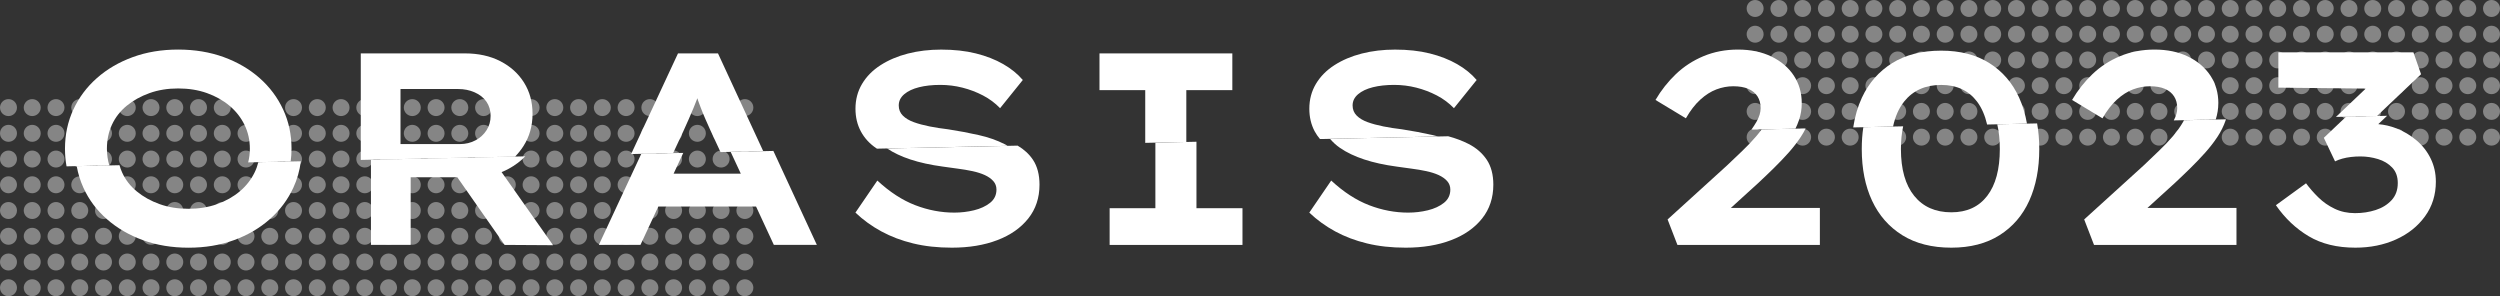 <?xml version="1.0" encoding="UTF-8"?>
<svg id="Calque_2" data-name="Calque 2" xmlns="http://www.w3.org/2000/svg" viewBox="0 0 739.39 87.61">
  <rect x="0" y="0" width="739.39" height="87.61" fill="#333333" stroke="none"/>
  <defs>
    <style>
      .cls-1, .cls-2 {
        fill: #fff;
      }

      .cls-2 {
        opacity: .4;
      }
    </style>
  </defs>
  <g id="Calque_1-2" data-name="Calque 1">
    <circle class="cls-2" cx="2.51" cy="31.82" r="2.51"/>
    <circle class="cls-2" cx="2.51" cy="39.43" r="2.51"/>
    <circle class="cls-2" cx="2.51" cy="47.04" r="2.51"/>
    <circle class="cls-2" cx="2.51" cy="54.65" r="2.51"/>
    <circle class="cls-2" cx="2.51" cy="62.26" r="2.51"/>
    <circle class="cls-2" cx="2.51" cy="69.88" r="2.51"/>
    <circle class="cls-2" cx="2.51" cy="77.49" r="2.51"/>
    <circle class="cls-2" cx="2.51" cy="85.1" r="2.51"/>
    <circle class="cls-2" cx="9.53" cy="31.82" r="2.51"/>
    <circle class="cls-2" cx="9.53" cy="39.43" r="2.51"/>
    <circle class="cls-2" cx="9.53" cy="47.04" r="2.51"/>
    <circle class="cls-2" cx="9.53" cy="54.65" r="2.51"/>
    <circle class="cls-2" cx="9.53" cy="62.26" r="2.51"/>
    <circle class="cls-2" cx="9.53" cy="69.88" r="2.51"/>
    <circle class="cls-2" cx="9.53" cy="77.49" r="2.51"/>
    <circle class="cls-2" cx="9.53" cy="85.1" r="2.51"/>
    <circle class="cls-2" cx="16.56" cy="31.82" r="2.51"/>
    <circle class="cls-2" cx="16.56" cy="39.43" r="2.51"/>
    <circle class="cls-2" cx="16.56" cy="47.04" r="2.51"/>
    <circle class="cls-2" cx="16.56" cy="54.65" r="2.51"/>
    <circle class="cls-2" cx="16.56" cy="62.26" r="2.51"/>
    <circle class="cls-2" cx="16.56" cy="69.88" r="2.51"/>
    <circle class="cls-2" cx="16.56" cy="77.49" r="2.51"/>
    <circle class="cls-2" cx="16.56" cy="85.1" r="2.51"/>
    <circle class="cls-2" cx="23.59" cy="31.82" r="2.51"/>
    <circle class="cls-2" cx="23.59" cy="39.43" r="2.51"/>
    <circle class="cls-2" cx="23.59" cy="47.04" r="2.51"/>
    <circle class="cls-2" cx="23.59" cy="54.65" r="2.51"/>
    <circle class="cls-2" cx="23.59" cy="62.26" r="2.51"/>
    <circle class="cls-2" cx="23.59" cy="69.88" r="2.51"/>
    <circle class="cls-2" cx="23.59" cy="77.49" r="2.51"/>
    <circle class="cls-2" cx="23.59" cy="85.1" r="2.51"/>
    <circle class="cls-2" cx="30.61" cy="31.82" r="2.51"/>
    <circle class="cls-2" cx="30.61" cy="39.43" r="2.51"/>
    <circle class="cls-2" cx="30.61" cy="47.04" r="2.51"/>
    <circle class="cls-2" cx="30.61" cy="54.65" r="2.51"/>
    <circle class="cls-2" cx="30.61" cy="62.26" r="2.51"/>
    <circle class="cls-2" cx="30.61" cy="69.88" r="2.51"/>
    <circle class="cls-2" cx="30.61" cy="77.49" r="2.51"/>
    <circle class="cls-2" cx="30.61" cy="85.1" r="2.51"/>
    <circle class="cls-2" cx="37.64" cy="31.82" r="2.51"/>
    <circle class="cls-2" cx="37.64" cy="39.43" r="2.51"/>
    <circle class="cls-2" cx="37.64" cy="47.04" r="2.51"/>
    <circle class="cls-2" cx="37.64" cy="54.65" r="2.51"/>
    <circle class="cls-2" cx="37.64" cy="62.26" r="2.51"/>
    <circle class="cls-2" cx="37.64" cy="69.88" r="2.51"/>
    <circle class="cls-2" cx="37.64" cy="77.49" r="2.51"/>
    <circle class="cls-2" cx="37.64" cy="85.1" r="2.51"/>
    <circle class="cls-2" cx="44.66" cy="31.82" r="2.51"/>
    <circle class="cls-2" cx="44.66" cy="39.43" r="2.51"/>
    <circle class="cls-2" cx="44.66" cy="47.04" r="2.51"/>
    <circle class="cls-2" cx="44.66" cy="54.65" r="2.51"/>
    <circle class="cls-2" cx="44.66" cy="62.26" r="2.51"/>
    <circle class="cls-2" cx="44.66" cy="69.88" r="2.51"/>
    <circle class="cls-2" cx="44.66" cy="77.49" r="2.51"/>
    <circle class="cls-2" cx="44.66" cy="85.1" r="2.51"/>
    <circle class="cls-2" cx="51.69" cy="31.82" r="2.51"/>
    <circle class="cls-2" cx="51.69" cy="39.43" r="2.51"/>
    <circle class="cls-2" cx="51.69" cy="47.04" r="2.51"/>
    <circle class="cls-2" cx="51.69" cy="54.65" r="2.51"/>
    <circle class="cls-2" cx="51.69" cy="62.26" r="2.51"/>
    <circle class="cls-2" cx="51.69" cy="69.88" r="2.51"/>
    <circle class="cls-2" cx="51.69" cy="77.49" r="2.51"/>
    <circle class="cls-2" cx="51.69" cy="85.1" r="2.51"/>
    <circle class="cls-2" cx="58.71" cy="31.82" r="2.51"/>
    <circle class="cls-2" cx="58.71" cy="39.43" r="2.51"/>
    <circle class="cls-2" cx="58.71" cy="47.04" r="2.51"/>
    <circle class="cls-2" cx="58.71" cy="54.65" r="2.51"/>
    <circle class="cls-2" cx="58.71" cy="62.26" r="2.51"/>
    <circle class="cls-2" cx="58.71" cy="69.88" r="2.51"/>
    <circle class="cls-2" cx="58.71" cy="77.49" r="2.51"/>
    <circle class="cls-2" cx="58.71" cy="85.1" r="2.51"/>
    <circle class="cls-2" cx="65.74" cy="31.82" r="2.51"/>
    <circle class="cls-2" cx="65.74" cy="39.43" r="2.51"/>
    <circle class="cls-2" cx="65.74" cy="47.04" r="2.51"/>
    <circle class="cls-2" cx="65.74" cy="54.65" r="2.51"/>
    <circle class="cls-2" cx="65.74" cy="62.26" r="2.51"/>
    <circle class="cls-2" cx="65.74" cy="69.88" r="2.51"/>
    <circle class="cls-2" cx="65.74" cy="77.49" r="2.51"/>
    <circle class="cls-2" cx="65.74" cy="85.1" r="2.51"/>
    <circle class="cls-2" cx="72.76" cy="31.82" r="2.51"/>
    <circle class="cls-2" cx="72.76" cy="39.43" r="2.51"/>
    <circle class="cls-2" cx="72.76" cy="47.04" r="2.51"/>
    <circle class="cls-2" cx="72.76" cy="54.65" r="2.51"/>
    <circle class="cls-2" cx="72.76" cy="62.26" r="2.51"/>
    <circle class="cls-2" cx="72.76" cy="69.88" r="2.51"/>
    <circle class="cls-2" cx="72.76" cy="77.49" r="2.51"/>
    <circle class="cls-2" cx="72.76" cy="85.1" r="2.51"/>
    <circle class="cls-2" cx="79.79" cy="31.82" r="2.51"/>
    <circle class="cls-2" cx="79.79" cy="39.43" r="2.51"/>
    <circle class="cls-2" cx="79.79" cy="47.04" r="2.51"/>
    <circle class="cls-2" cx="79.79" cy="54.65" r="2.51"/>
    <circle class="cls-2" cx="79.79" cy="62.26" r="2.51"/>
    <circle class="cls-2" cx="79.79" cy="69.88" r="2.51"/>
    <circle class="cls-2" cx="79.79" cy="77.49" r="2.51"/>
    <circle class="cls-2" cx="79.79" cy="85.1" r="2.51"/>
    <circle class="cls-2" cx="86.81" cy="31.82" r="2.51"/>
    <circle class="cls-2" cx="86.81" cy="39.43" r="2.51"/>
    <circle class="cls-2" cx="86.81" cy="47.04" r="2.51"/>
    <circle class="cls-2" cx="86.81" cy="54.65" r="2.51"/>
    <circle class="cls-2" cx="86.81" cy="62.26" r="2.51"/>
    <circle class="cls-2" cx="86.81" cy="69.88" r="2.51"/>
    <circle class="cls-2" cx="86.81" cy="77.49" r="2.51"/>
    <circle class="cls-2" cx="86.81" cy="85.1" r="2.51"/>
    <circle class="cls-2" cx="93.84" cy="31.82" r="2.51"/>
    <circle class="cls-2" cx="93.84" cy="39.43" r="2.51"/>
    <circle class="cls-2" cx="93.84" cy="47.04" r="2.51"/>
    <circle class="cls-2" cx="93.84" cy="54.65" r="2.51"/>
    <circle class="cls-2" cx="93.84" cy="62.26" r="2.51"/>
    <circle class="cls-2" cx="93.84" cy="69.88" r="2.51"/>
    <circle class="cls-2" cx="93.84" cy="77.49" r="2.51"/>
    <circle class="cls-2" cx="93.84" cy="85.1" r="2.51"/>
    <circle class="cls-2" cx="100.87" cy="31.82" r="2.51"/>
    <circle class="cls-2" cx="100.87" cy="39.43" r="2.51"/>
    <circle class="cls-2" cx="100.87" cy="47.04" r="2.51"/>
    <circle class="cls-2" cx="100.87" cy="54.65" r="2.51"/>
    <circle class="cls-2" cx="100.87" cy="62.26" r="2.51"/>
    <circle class="cls-2" cx="100.87" cy="69.88" r="2.51"/>
    <circle class="cls-2" cx="100.87" cy="77.49" r="2.51"/>
    <circle class="cls-2" cx="100.87" cy="85.1" r="2.51"/>
    <circle class="cls-2" cx="107.89" cy="31.82" r="2.51"/>
    <circle class="cls-2" cx="107.89" cy="39.43" r="2.51"/>
    <circle class="cls-2" cx="107.89" cy="47.04" r="2.51"/>
    <circle class="cls-2" cx="107.89" cy="54.65" r="2.51"/>
    <circle class="cls-2" cx="107.89" cy="62.26" r="2.51"/>
    <circle class="cls-2" cx="107.89" cy="69.88" r="2.51"/>
    <circle class="cls-2" cx="107.89" cy="77.49" r="2.51"/>
    <circle class="cls-2" cx="107.89" cy="85.1" r="2.51"/>
    <circle class="cls-2" cx="114.92" cy="69.88" r="2.51"/>
    <circle class="cls-2" cx="114.92" cy="77.49" r="2.51"/>
    <circle class="cls-2" cx="114.92" cy="85.1" r="2.51"/>
    <circle class="cls-2" cx="121.94" cy="69.88" r="2.51"/>
    <circle class="cls-2" cx="121.94" cy="77.49" r="2.51"/>
    <circle class="cls-2" cx="121.94" cy="85.1" r="2.51"/>
    <circle class="cls-2" cx="128.97" cy="69.88" r="2.51"/>
    <circle class="cls-2" cx="128.97" cy="77.49" r="2.51"/>
    <circle class="cls-2" cx="128.97" cy="85.1" r="2.51"/>
    <circle class="cls-2" cx="135.99" cy="69.88" r="2.51"/>
    <circle class="cls-2" cx="135.99" cy="77.49" r="2.51"/>
    <circle class="cls-2" cx="135.99" cy="85.1" r="2.51"/>
    <circle class="cls-2" cx="143.02" cy="69.88" r="2.51"/>
    <circle class="cls-2" cx="143.02" cy="77.49" r="2.51"/>
    <circle class="cls-2" cx="143.02" cy="85.1" r="2.51"/>
    <circle class="cls-2" cx="150.04" cy="69.88" r="2.51"/>
    <circle class="cls-2" cx="150.04" cy="77.49" r="2.51"/>
    <circle class="cls-2" cx="150.04" cy="85.1" r="2.51"/>
    <circle class="cls-2" cx="157.07" cy="69.88" r="2.51"/>
    <circle class="cls-2" cx="157.07" cy="77.49" r="2.51"/>
    <circle class="cls-2" cx="157.07" cy="85.1" r="2.51"/>
    <circle class="cls-2" cx="164.09" cy="69.88" r="2.51"/>
    <circle class="cls-2" cx="164.09" cy="77.49" r="2.51"/>
    <circle class="cls-2" cx="164.09" cy="85.1" r="2.51"/>
    <circle class="cls-2" cx="171.12" cy="69.88" r="2.51"/>
    <circle class="cls-2" cx="171.12" cy="77.49" r="2.51"/>
    <circle class="cls-2" cx="171.12" cy="85.1" r="2.51"/>
    <circle class="cls-2" cx="178.14" cy="69.88" r="2.51"/>
    <circle class="cls-2" cx="178.14" cy="77.49" r="2.51"/>
    <circle class="cls-2" cx="178.14" cy="85.1" r="2.51"/>
    <circle class="cls-2" cx="185.17" cy="69.88" r="2.51"/>
    <circle class="cls-2" cx="185.17" cy="77.49" r="2.51"/>
    <circle class="cls-2" cx="185.17" cy="85.1" r="2.51"/>
    <circle class="cls-2" cx="192.2" cy="69.88" r="2.51"/>
    <circle class="cls-2" cx="192.2" cy="77.49" r="2.51"/>
    <circle class="cls-2" cx="192.2" cy="85.1" r="2.51"/>
    <circle class="cls-2" cx="199.22" cy="69.88" r="2.51"/>
    <circle class="cls-2" cx="199.22" cy="77.49" r="2.51"/>
    <circle class="cls-2" cx="199.22" cy="85.1" r="2.51"/>
    <circle class="cls-2" cx="206.25" cy="69.88" r="2.51"/>
    <circle class="cls-2" cx="206.25" cy="77.49" r="2.51"/>
    <circle class="cls-2" cx="206.25" cy="85.1" r="2.51"/>
    <circle class="cls-2" cx="213.27" cy="69.88" r="2.51"/>
    <circle class="cls-2" cx="213.27" cy="77.49" r="2.51"/>
    <circle class="cls-2" cx="213.27" cy="85.1" r="2.51"/>
    <circle class="cls-2" cx="220.3" cy="69.88" r="2.51"/>
    <circle class="cls-2" cx="220.3" cy="77.49" r="2.51"/>
    <circle class="cls-2" cx="220.3" cy="85.1" r="2.51"/>
    <circle class="cls-2" cx="519.09" cy="2.51" r="2.51"/>
    <circle class="cls-2" cx="519.09" cy="10.12" r="2.51"/>
    <circle class="cls-2" cx="519.09" cy="17.73" r="2.51"/>
    <circle class="cls-2" cx="526.12" cy="2.51" r="2.51"/>
    <circle class="cls-2" cx="526.12" cy="10.12" r="2.51"/>
    <circle class="cls-2" cx="526.12" cy="17.73" r="2.51"/>
    <circle class="cls-2" cx="533.14" cy="2.51" r="2.51"/>
    <circle class="cls-2" cx="533.14" cy="10.12" r="2.51"/>
    <circle class="cls-2" cx="533.14" cy="17.73" r="2.51"/>
    <circle class="cls-2" cx="540.17" cy="2.51" r="2.51"/>
    <circle class="cls-2" cx="540.17" cy="10.12" r="2.51"/>
    <circle class="cls-2" cx="540.17" cy="17.73" r="2.51"/>
    <circle class="cls-2" cx="547.2" cy="2.51" r="2.51"/>
    <circle class="cls-2" cx="547.2" cy="10.12" r="2.51"/>
    <circle class="cls-2" cx="547.2" cy="17.73" r="2.51"/>
    <circle class="cls-2" cx="554.22" cy="2.51" r="2.51"/>
    <circle class="cls-2" cx="554.22" cy="10.12" r="2.51"/>
    <circle class="cls-2" cx="554.22" cy="17.73" r="2.51"/>
    <circle class="cls-2" cx="561.25" cy="2.51" r="2.51"/>
    <circle class="cls-2" cx="561.25" cy="10.12" r="2.51"/>
    <circle class="cls-2" cx="561.25" cy="17.73" r="2.51"/>
    <circle class="cls-2" cx="568.27" cy="2.51" r="2.51"/>
    <circle class="cls-2" cx="568.27" cy="10.12" r="2.51"/>
    <circle class="cls-2" cx="568.27" cy="17.73" r="2.51"/>
    <circle class="cls-2" cx="575.3" cy="2.51" r="2.51"/>
    <circle class="cls-2" cx="575.3" cy="10.12" r="2.51"/>
    <circle class="cls-2" cx="575.3" cy="17.73" r="2.51"/>
    <circle class="cls-2" cx="582.32" cy="2.51" r="2.51"/>
    <circle class="cls-2" cx="582.32" cy="10.12" r="2.51"/>
    <circle class="cls-2" cx="582.32" cy="17.73" r="2.51"/>
    <circle class="cls-2" cx="589.35" cy="2.51" r="2.51"/>
    <circle class="cls-2" cx="589.35" cy="10.12" r="2.51"/>
    <circle class="cls-2" cx="589.35" cy="17.73" r="2.51"/>
    <circle class="cls-2" cx="596.37" cy="2.51" r="2.51"/>
    <circle class="cls-2" cx="596.37" cy="10.12" r="2.51"/>
    <circle class="cls-2" cx="596.37" cy="17.73" r="2.51"/>
    <circle class="cls-2" cx="603.4" cy="2.51" r="2.51"/>
    <circle class="cls-2" cx="603.4" cy="10.12" r="2.51"/>
    <circle class="cls-2" cx="603.4" cy="17.73" r="2.51"/>
    <circle class="cls-2" cx="610.42" cy="2.51" r="2.51"/>
    <circle class="cls-2" cx="610.42" cy="10.12" r="2.51"/>
    <circle class="cls-2" cx="610.42" cy="17.73" r="2.51"/>
    <circle class="cls-2" cx="617.45" cy="2.51" r="2.51"/>
    <circle class="cls-2" cx="617.45" cy="10.12" r="2.51"/>
    <circle class="cls-2" cx="617.45" cy="17.73" r="2.51"/>
    <circle class="cls-2" cx="624.47" cy="2.51" r="2.51"/>
    <circle class="cls-2" cx="624.47" cy="10.12" r="2.51"/>
    <circle class="cls-2" cx="624.47" cy="17.73" r="2.51"/>
    <circle class="cls-2" cx="519.09" cy="25.34" r="2.51"/>
    <circle class="cls-2" cx="519.09" cy="32.95" r="2.51"/>
    <circle class="cls-2" cx="519.09" cy="40.56" r="2.51"/>
    <circle class="cls-2" cx="526.12" cy="25.34" r="2.51"/>
    <circle class="cls-2" cx="526.12" cy="32.95" r="2.51"/>
    <circle class="cls-2" cx="526.12" cy="40.56" r="2.51"/>
    <circle class="cls-2" cx="533.14" cy="25.34" r="2.51"/>
    <circle class="cls-2" cx="533.14" cy="32.95" r="2.51"/>
    <circle class="cls-2" cx="533.14" cy="40.56" r="2.51"/>
    <circle class="cls-2" cx="540.17" cy="25.34" r="2.51"/>
    <circle class="cls-2" cx="540.17" cy="32.95" r="2.51"/>
    <circle class="cls-2" cx="540.17" cy="40.56" r="2.51"/>
    <circle class="cls-2" cx="547.2" cy="25.34" r="2.51"/>
    <circle class="cls-2" cx="547.2" cy="32.95" r="2.51"/>
    <circle class="cls-2" cx="547.2" cy="40.56" r="2.51"/>
    <circle class="cls-2" cx="554.22" cy="25.34" r="2.51"/>
    <circle class="cls-2" cx="554.22" cy="32.95" r="2.51"/>
    <circle class="cls-2" cx="554.22" cy="40.56" r="2.51"/>
    <circle class="cls-2" cx="561.25" cy="25.34" r="2.51"/>
    <circle class="cls-2" cx="561.25" cy="32.95" r="2.51"/>
    <circle class="cls-2" cx="561.25" cy="40.56" r="2.51"/>
    <circle class="cls-2" cx="568.27" cy="25.34" r="2.51"/>
    <circle class="cls-2" cx="568.27" cy="32.95" r="2.51"/>
    <circle class="cls-2" cx="568.27" cy="40.56" r="2.51"/>
    <circle class="cls-2" cx="575.3" cy="25.34" r="2.51"/>
    <circle class="cls-2" cx="575.3" cy="32.95" r="2.51"/>
    <circle class="cls-2" cx="575.3" cy="40.56" r="2.51"/>
    <circle class="cls-2" cx="582.32" cy="25.34" r="2.51"/>
    <circle class="cls-2" cx="582.32" cy="32.95" r="2.51"/>
    <circle class="cls-2" cx="582.32" cy="40.56" r="2.51"/>
    <circle class="cls-2" cx="589.35" cy="25.34" r="2.51"/>
    <circle class="cls-2" cx="589.35" cy="32.95" r="2.51"/>
    <circle class="cls-2" cx="589.35" cy="40.56" r="2.51"/>
    <circle class="cls-2" cx="596.37" cy="25.34" r="2.51"/>
    <circle class="cls-2" cx="596.37" cy="32.95" r="2.51"/>
    <circle class="cls-2" cx="596.37" cy="40.56" r="2.51"/>
    <circle class="cls-2" cx="603.4" cy="25.34" r="2.51"/>
    <circle class="cls-2" cx="603.4" cy="32.95" r="2.51"/>
    <circle class="cls-2" cx="603.4" cy="40.56" r="2.51"/>
    <circle class="cls-2" cx="610.42" cy="25.34" r="2.51"/>
    <circle class="cls-2" cx="610.42" cy="32.95" r="2.51"/>
    <circle class="cls-2" cx="610.42" cy="40.56" r="2.51"/>
    <circle class="cls-2" cx="617.45" cy="25.34" r="2.51"/>
    <circle class="cls-2" cx="617.45" cy="32.95" r="2.51"/>
    <circle class="cls-2" cx="617.45" cy="40.56" r="2.51"/>
    <circle class="cls-2" cx="624.47" cy="25.34" r="2.51"/>
    <circle class="cls-2" cx="624.47" cy="32.95" r="2.51"/>
    <circle class="cls-2" cx="624.47" cy="40.56" r="2.51"/>
    <circle class="cls-2" cx="631.5" cy="2.51" r="2.51"/>
    <circle class="cls-2" cx="631.5" cy="10.12" r="2.51"/>
    <circle class="cls-2" cx="631.5" cy="17.73" r="2.51"/>
    <circle class="cls-2" cx="638.53" cy="2.51" r="2.51"/>
    <circle class="cls-2" cx="638.53" cy="10.12" r="2.51"/>
    <circle class="cls-2" cx="638.53" cy="17.73" r="2.51"/>
    <circle class="cls-2" cx="645.55" cy="2.51" r="2.51"/>
    <circle class="cls-2" cx="645.55" cy="10.12" r="2.51"/>
    <circle class="cls-2" cx="645.55" cy="17.73" r="2.51"/>
    <circle class="cls-2" cx="652.58" cy="2.51" r="2.51"/>
    <circle class="cls-2" cx="652.58" cy="10.12" r="2.51"/>
    <circle class="cls-2" cx="652.58" cy="17.73" r="2.51"/>
    <circle class="cls-2" cx="659.6" cy="2.51" r="2.51"/>
    <circle class="cls-2" cx="659.6" cy="10.12" r="2.51"/>
    <circle class="cls-2" cx="659.6" cy="17.73" r="2.51"/>
    <circle class="cls-2" cx="666.63" cy="2.51" r="2.51"/>
    <circle class="cls-2" cx="666.63" cy="10.12" r="2.51"/>
    <circle class="cls-2" cx="666.63" cy="17.73" r="2.51"/>
    <circle class="cls-2" cx="673.65" cy="2.51" r="2.51"/>
    <circle class="cls-2" cx="673.65" cy="10.12" r="2.51"/>
    <circle class="cls-2" cx="673.65" cy="17.73" r="2.51"/>
    <circle class="cls-2" cx="680.68" cy="2.51" r="2.51"/>
    <circle class="cls-2" cx="680.68" cy="10.12" r="2.51"/>
    <circle class="cls-2" cx="680.68" cy="17.73" r="2.51"/>
    <circle class="cls-2" cx="687.7" cy="2.51" r="2.51"/>
    <circle class="cls-2" cx="687.7" cy="10.12" r="2.51"/>
    <circle class="cls-2" cx="687.7" cy="17.73" r="2.51"/>
    <circle class="cls-2" cx="694.73" cy="2.51" r="2.51"/>
    <circle class="cls-2" cx="694.73" cy="10.12" r="2.51"/>
    <circle class="cls-2" cx="694.73" cy="17.73" r="2.51"/>
    <circle class="cls-2" cx="701.75" cy="2.51" r="2.51"/>
    <circle class="cls-2" cx="701.75" cy="10.12" r="2.51"/>
    <circle class="cls-2" cx="701.75" cy="17.73" r="2.51"/>
    <circle class="cls-2" cx="708.78" cy="2.51" r="2.51"/>
    <circle class="cls-2" cx="708.78" cy="10.12" r="2.51"/>
    <circle class="cls-2" cx="708.78" cy="17.73" r="2.51"/>
    <circle class="cls-2" cx="715.81" cy="2.51" r="2.51"/>
    <circle class="cls-2" cx="715.81" cy="10.12" r="2.51"/>
    <circle class="cls-2" cx="715.81" cy="17.73" r="2.51"/>
    <circle class="cls-2" cx="722.83" cy="2.51" r="2.51"/>
    <circle class="cls-2" cx="722.83" cy="10.12" r="2.51"/>
    <circle class="cls-2" cx="722.83" cy="17.73" r="2.51"/>
    <circle class="cls-2" cx="729.86" cy="2.51" r="2.51"/>
    <circle class="cls-2" cx="729.86" cy="10.12" r="2.51"/>
    <circle class="cls-2" cx="729.86" cy="17.73" r="2.51"/>
    <circle class="cls-2" cx="736.88" cy="2.51" r="2.51"/>
    <circle class="cls-2" cx="736.88" cy="10.12" r="2.51"/>
    <circle class="cls-2" cx="736.88" cy="17.73" r="2.51"/>
    <circle class="cls-2" cx="631.5" cy="25.34" r="2.51"/>
    <circle class="cls-2" cx="631.5" cy="32.95" r="2.51"/>
    <circle class="cls-2" cx="631.5" cy="40.56" r="2.51"/>
    <circle class="cls-2" cx="638.53" cy="25.34" r="2.51"/>
    <circle class="cls-2" cx="638.53" cy="32.95" r="2.51"/>
    <circle class="cls-2" cx="638.53" cy="40.56" r="2.51"/>
    <circle class="cls-2" cx="645.55" cy="25.34" r="2.51"/>
    <circle class="cls-2" cx="645.55" cy="32.95" r="2.51"/>
    <circle class="cls-2" cx="645.55" cy="40.56" r="2.51"/>
    <circle class="cls-2" cx="652.58" cy="25.34" r="2.51"/>
    <circle class="cls-2" cx="652.58" cy="32.95" r="2.51"/>
    <circle class="cls-2" cx="652.58" cy="40.56" r="2.51"/>
    <circle class="cls-2" cx="659.6" cy="25.34" r="2.51"/>
    <circle class="cls-2" cx="659.6" cy="32.95" r="2.51"/>
    <circle class="cls-2" cx="659.6" cy="40.56" r="2.51"/>
    <circle class="cls-2" cx="666.63" cy="25.34" r="2.51"/>
    <circle class="cls-2" cx="666.63" cy="32.95" r="2.51"/>
    <circle class="cls-2" cx="666.63" cy="40.56" r="2.51"/>
    <circle class="cls-2" cx="673.65" cy="25.34" r="2.51"/>
    <circle class="cls-2" cx="673.65" cy="32.95" r="2.51"/>
    <circle class="cls-2" cx="673.65" cy="40.56" r="2.51"/>
    <circle class="cls-2" cx="680.68" cy="25.34" r="2.51"/>
    <circle class="cls-2" cx="680.68" cy="32.95" r="2.51"/>
    <circle class="cls-2" cx="680.68" cy="40.56" r="2.51"/>
    <circle class="cls-2" cx="687.7" cy="25.34" r="2.51"/>
    <circle class="cls-2" cx="687.7" cy="32.95" r="2.51"/>
    <circle class="cls-2" cx="687.7" cy="40.56" r="2.51"/>
    <circle class="cls-2" cx="694.73" cy="25.34" r="2.51"/>
    <circle class="cls-2" cx="694.73" cy="32.95" r="2.51"/>
    <circle class="cls-2" cx="694.73" cy="40.56" r="2.51"/>
    <circle class="cls-2" cx="701.75" cy="25.34" r="2.51"/>
    <circle class="cls-2" cx="701.75" cy="32.95" r="2.51"/>
    <circle class="cls-2" cx="701.75" cy="40.56" r="2.51"/>
    <circle class="cls-2" cx="708.78" cy="25.34" r="2.51"/>
    <circle class="cls-2" cx="708.78" cy="32.95" r="2.51"/>
    <circle class="cls-2" cx="708.78" cy="40.56" r="2.51"/>
    <circle class="cls-2" cx="715.81" cy="25.34" r="2.51"/>
    <circle class="cls-2" cx="715.81" cy="32.95" r="2.51"/>
    <circle class="cls-2" cx="715.81" cy="40.56" r="2.51"/>
    <circle class="cls-2" cx="722.83" cy="25.34" r="2.51"/>
    <circle class="cls-2" cx="722.83" cy="32.95" r="2.51"/>
    <circle class="cls-2" cx="722.83" cy="40.56" r="2.51"/>
    <circle class="cls-2" cx="729.86" cy="25.34" r="2.51"/>
    <circle class="cls-2" cx="729.86" cy="32.95" r="2.51"/>
    <circle class="cls-2" cx="729.86" cy="40.56" r="2.51"/>
    <circle class="cls-2" cx="736.88" cy="25.34" r="2.51"/>
    <circle class="cls-2" cx="736.88" cy="32.95" r="2.51"/>
    <circle class="cls-2" cx="736.88" cy="40.56" r="2.51"/>
    <circle class="cls-2" cx="114.92" cy="31.82" r="2.51"/>
    <circle class="cls-2" cx="114.92" cy="39.43" r="2.51"/>
    <circle class="cls-2" cx="121.94" cy="31.82" r="2.51"/>
    <circle class="cls-2" cx="121.94" cy="39.43" r="2.51"/>
    <circle class="cls-2" cx="128.97" cy="31.82" r="2.51"/>
    <circle class="cls-2" cx="128.97" cy="39.43" r="2.51"/>
    <circle class="cls-2" cx="135.99" cy="31.82" r="2.51"/>
    <circle class="cls-2" cx="135.99" cy="39.43" r="2.51"/>
    <circle class="cls-2" cx="143.02" cy="31.82" r="2.51"/>
    <circle class="cls-2" cx="143.02" cy="39.43" r="2.51"/>
    <circle class="cls-2" cx="150.04" cy="31.82" r="2.51"/>
    <circle class="cls-2" cx="150.04" cy="39.43" r="2.51"/>
    <circle class="cls-2" cx="157.07" cy="31.82" r="2.51"/>
    <circle class="cls-2" cx="157.07" cy="39.43" r="2.51"/>
    <circle class="cls-2" cx="164.09" cy="31.82" r="2.51"/>
    <circle class="cls-2" cx="164.09" cy="39.43" r="2.51"/>
    <circle class="cls-2" cx="171.12" cy="31.82" r="2.51"/>
    <circle class="cls-2" cx="171.12" cy="39.43" r="2.51"/>
    <circle class="cls-2" cx="178.14" cy="31.82" r="2.51"/>
    <circle class="cls-2" cx="178.14" cy="39.43" r="2.51"/>
    <circle class="cls-2" cx="185.17" cy="31.82" r="2.51"/>
    <circle class="cls-2" cx="185.17" cy="39.43" r="2.51"/>
    <circle class="cls-2" cx="192.2" cy="31.82" r="2.51"/>
    <circle class="cls-2" cx="192.2" cy="39.43" r="2.51"/>
    <circle class="cls-2" cx="199.22" cy="31.82" r="2.51"/>
    <circle class="cls-2" cx="199.22" cy="39.43" r="2.51"/>
    <circle class="cls-2" cx="206.25" cy="31.82" r="2.51"/>
    <circle class="cls-2" cx="206.25" cy="39.43" r="2.51"/>
    <circle class="cls-2" cx="213.27" cy="31.82" r="2.51"/>
    <circle class="cls-2" cx="213.27" cy="39.43" r="2.51"/>
    <circle class="cls-2" cx="220.3" cy="31.82" r="2.51"/>
    <circle class="cls-2" cx="220.3" cy="39.43" r="2.51"/>
    <circle class="cls-2" cx="114.92" cy="47.04" r="2.51"/>
    <circle class="cls-2" cx="114.92" cy="54.65" r="2.51"/>
    <circle class="cls-2" cx="114.92" cy="62.26" r="2.51"/>
    <circle class="cls-2" cx="121.94" cy="47.04" r="2.51"/>
    <circle class="cls-2" cx="121.94" cy="54.65" r="2.51"/>
    <circle class="cls-2" cx="121.94" cy="62.26" r="2.51"/>
    <circle class="cls-2" cx="128.97" cy="47.04" r="2.51"/>
    <circle class="cls-2" cx="128.97" cy="54.65" r="2.51"/>
    <circle class="cls-2" cx="128.97" cy="62.26" r="2.51"/>
    <circle class="cls-2" cx="135.99" cy="47.04" r="2.51"/>
    <circle class="cls-2" cx="135.99" cy="54.65" r="2.51"/>
    <circle class="cls-2" cx="135.99" cy="62.26" r="2.51"/>
    <circle class="cls-2" cx="143.02" cy="47.04" r="2.51"/>
    <circle class="cls-2" cx="143.02" cy="54.65" r="2.51"/>
    <circle class="cls-2" cx="143.02" cy="62.26" r="2.51"/>
    <circle class="cls-2" cx="150.04" cy="47.04" r="2.51"/>
    <circle class="cls-2" cx="150.04" cy="54.65" r="2.51"/>
    <circle class="cls-2" cx="150.04" cy="62.26" r="2.51"/>
    <circle class="cls-2" cx="157.07" cy="47.04" r="2.51"/>
    <circle class="cls-2" cx="157.07" cy="54.65" r="2.51"/>
    <circle class="cls-2" cx="157.07" cy="62.26" r="2.51"/>
    <circle class="cls-2" cx="164.09" cy="47.04" r="2.51"/>
    <circle class="cls-2" cx="164.09" cy="54.65" r="2.51"/>
    <circle class="cls-2" cx="164.09" cy="62.26" r="2.51"/>
    <circle class="cls-2" cx="171.12" cy="47.04" r="2.51"/>
    <circle class="cls-2" cx="171.12" cy="54.65" r="2.51"/>
    <circle class="cls-2" cx="171.12" cy="62.26" r="2.51"/>
    <circle class="cls-2" cx="178.14" cy="47.04" r="2.51"/>
    <circle class="cls-2" cx="178.14" cy="54.65" r="2.51"/>
    <circle class="cls-2" cx="178.14" cy="62.26" r="2.51"/>
    <circle class="cls-2" cx="185.17" cy="47.04" r="2.51"/>
    <circle class="cls-2" cx="185.17" cy="54.65" r="2.51"/>
    <circle class="cls-2" cx="185.17" cy="62.26" r="2.51"/>
    <circle class="cls-2" cx="192.2" cy="47.04" r="2.51"/>
    <circle class="cls-2" cx="192.2" cy="54.65" r="2.51"/>
    <circle class="cls-2" cx="192.2" cy="62.26" r="2.51"/>
    <circle class="cls-2" cx="199.22" cy="47.04" r="2.51"/>
    <circle class="cls-2" cx="199.22" cy="54.65" r="2.51"/>
    <circle class="cls-2" cx="199.22" cy="62.26" r="2.51"/>
    <circle class="cls-2" cx="206.25" cy="47.04" r="2.51"/>
    <circle class="cls-2" cx="206.25" cy="54.65" r="2.51"/>
    <circle class="cls-2" cx="206.25" cy="62.26" r="2.51"/>
    <circle class="cls-2" cx="213.27" cy="47.04" r="2.51"/>
    <circle class="cls-2" cx="213.27" cy="54.65" r="2.51"/>
    <circle class="cls-2" cx="213.27" cy="62.26" r="2.51"/>
    <circle class="cls-2" cx="220.3" cy="47.04" r="2.51"/>
    <circle class="cls-2" cx="220.3" cy="54.65" r="2.51"/>
    <circle class="cls-2" cx="220.3" cy="62.26" r="2.51"/>
    <g>
      <path class="cls-1" d="M76.4,47.97c-.26,1.04-.61,2.04-1.08,3-1.05,2.16-2.52,4.04-4.41,5.63-1.89,1.59-4.12,2.85-6.68,3.77-2.57,.92-5.42,1.38-8.55,1.38-3.08,0-5.9-.46-8.47-1.38-2.57-.92-4.81-2.16-6.72-3.73-1.92-1.57-3.38-3.44-4.37-5.63-.32-.7-.57-1.42-.78-2.15l-12.65,.28c.4,2.22,1.05,4.34,1.97,6.37,1.62,3.56,3.94,6.67,6.97,9.32,3.02,2.65,6.57,4.71,10.65,6.2,4.08,1.48,8.57,2.23,13.49,2.23,4.86,0,9.33-.74,13.41-2.23,4.08-1.48,7.61-3.55,10.61-6.2,3-2.65,5.32-5.75,6.97-9.32,1.14-2.46,1.87-5.07,2.22-7.81l-12.57,.27Z"/>
      <path class="cls-1" d="M31.62,43.99c0-2.59,.5-4.97,1.5-7.13,1-2.16,2.46-4.02,4.37-5.59,1.92-1.57,4.16-2.81,6.72-3.73,2.56-.92,5.39-1.38,8.47-1.38,3.13,0,5.98,.46,8.55,1.38,2.56,.92,4.79,2.17,6.68,3.77,1.89,1.59,3.36,3.47,4.41,5.63,1.05,2.16,1.58,4.51,1.58,7.05,0,1.41-.18,2.75-.5,4.04l12.57-.27c.16-1.23,.25-2.48,.25-3.77,0-4.16-.82-8.02-2.47-11.58-1.65-3.56-3.97-6.67-6.97-9.32-3-2.65-6.54-4.71-10.61-6.2-4.08-1.48-8.57-2.23-13.49-2.23-4.86,0-9.33,.74-13.41,2.23-4.08,1.49-7.61,3.55-10.61,6.2-3,2.65-5.32,5.75-6.97,9.32-1.65,3.56-2.47,7.43-2.47,11.58,0,1.79,.16,3.53,.46,5.21l12.65-.28c-.46-1.57-.71-3.21-.71-4.94Z"/>
      <path class="cls-1" d="M128.88,46.82l13.34-.29,10.12-.22c.91-.93,1.73-1.95,2.44-3.05,1.81-2.81,2.72-6,2.72-9.56s-.84-6.6-2.52-9.28c-1.67-2.67-4.01-4.78-7-6.32-3-1.54-6.5-2.31-10.49-2.31h-30.79v31.51l22.15-.48m15.04-8.3c-.81,1.27-1.91,2.27-3.28,2.99-1.38,.73-2.91,1.1-4.58,1.1h-17.58V26.33h17.09c1.73,0,3.34,.32,4.82,.97,1.49,.65,2.65,1.56,3.49,2.75,.83,1.19,1.25,2.59,1.25,4.21s-.4,2.99-1.21,4.26Z"/>
      <path class="cls-1" d="M163.58,72.52l-14.34-.09-13.99-20h-13.79v20h-11.75v-25.19l22.14-.49,13.37-.29,10.13-.22c-1.4,1.43-3.02,2.66-4.89,3.67-.68,.38-1.39,.7-2.11,.99l15.23,21.62Z"/>
      <path class="cls-1" d="M225.73,44.71l-12.63,.27-3.02-6.5c-.49-1.08-.97-2.18-1.46-3.28-.49-1.11-.94-2.23-1.38-3.37-.35-.91-.68-1.82-1.01-2.72-.37,.96-.75,1.91-1.13,2.85-.46,1.1-.93,2.21-1.42,3.32-.49,1.1-1,2.25-1.54,3.44l-3.06,6.57-12.42,.27,13.86-29.77h11.83l13.38,28.92Z"/>
      <polygon class="cls-1" points="241.59 72.43 228.87 72.43 223.61 61.09 194.7 61.09 189.42 72.43 177.11 72.43 189.66 45.5 202.08 45.22 199.22 51.37 219.1 51.37 216.1 44.92 228.73 44.64 241.59 72.43"/>
      <path class="cls-1" d="M297.16,42.65c-2.27-1.16-4.85-2.07-7.74-2.71-2.89-.65-5.9-1.22-9.03-1.7-1.89-.22-3.71-.5-5.47-.85-1.76-.35-3.31-.77-4.66-1.26-1.35-.49-2.43-1.13-3.24-1.94-.81-.81-1.21-1.81-1.21-3,0-1.3,.54-2.4,1.62-3.32,1.08-.92,2.54-1.61,4.37-2.07,1.83-.46,3.94-.69,6.32-.69,2.21,0,4.39,.27,6.52,.81,2.13,.54,4.16,1.31,6.08,2.31,1.92,1,3.61,2.26,5.06,3.77l6.72-8.34c-1.51-1.78-3.44-3.35-5.79-4.7-2.35-1.35-5.05-2.4-8.1-3.16-3.05-.76-6.47-1.13-10.25-1.13-3.51,0-6.79,.39-9.84,1.17-3.05,.78-5.75,1.93-8.1,3.44-2.35,1.51-4.17,3.36-5.47,5.55-1.3,2.19-1.94,4.63-1.94,7.33,0,2.48,.53,4.71,1.58,6.68,1.05,1.97,2.56,3.63,4.54,4.98,.08,.05,.17,.1,.25,.15l38.62-.84c-.28-.16-.54-.34-.83-.49Z"/>
      <path class="cls-1" d="M300.98,43.07l-38.62,.84c1.92,1.28,4.21,2.37,6.88,3.25,2.78,.92,5.98,1.62,9.6,2.11,1.46,.22,2.93,.42,4.41,.61,1.48,.19,2.93,.43,4.33,.73,1.4,.3,2.63,.69,3.69,1.17,1.05,.49,1.89,1.08,2.51,1.78,.62,.7,.93,1.54,.93,2.51,0,1.62-.64,2.93-1.9,3.93-1.27,1-2.85,1.73-4.74,2.19-1.89,.46-3.84,.69-5.83,.69-3.89,0-7.74-.73-11.54-2.19-3.81-1.46-7.55-3.89-11.22-7.29l-6.48,9.48c2.27,2.16,4.82,4.01,7.66,5.55,2.83,1.54,5.97,2.73,9.4,3.56,3.43,.84,7.25,1.26,11.46,1.26,5.08,0,9.56-.74,13.45-2.23,3.89-1.48,6.94-3.62,9.15-6.4,2.21-2.78,3.32-6.12,3.32-10,0-2.97-.65-5.43-1.94-7.37-1.13-1.69-2.65-3.07-4.52-4.17Z"/>
      <polygon class="cls-1" points="350.86 26.65 364.47 26.65 364.47 15.8 325.18 15.8 325.18 26.65 338.71 26.65 338.71 42.25 350.86 41.99 350.86 26.65"/>
      <polygon class="cls-1" points="353.86 41.92 341.71 42.19 341.71 61.58 328.18 61.58 328.18 72.44 367.47 72.44 367.47 61.58 353.86 61.58 353.86 41.92"/>
      <path class="cls-1" d="M423.65,39.94c-2.89-.65-5.9-1.22-9.03-1.7-1.89-.22-3.71-.5-5.47-.85-1.76-.35-3.31-.77-4.66-1.26-1.35-.49-2.43-1.13-3.24-1.94-.81-.81-1.21-1.81-1.21-3,0-1.3,.54-2.4,1.62-3.32,1.08-.92,2.54-1.61,4.37-2.07,1.83-.46,3.94-.69,6.32-.69,2.21,0,4.39,.27,6.52,.81,2.13,.54,4.16,1.31,6.08,2.31,1.92,1,3.6,2.26,5.06,3.77l6.72-8.34c-1.51-1.78-3.44-3.35-5.79-4.7-2.35-1.35-5.05-2.4-8.1-3.16-3.05-.76-6.47-1.13-10.25-1.13-3.51,0-6.79,.39-9.84,1.17-3.05,.78-5.75,1.93-8.1,3.44-2.35,1.51-4.17,3.36-5.47,5.55-1.3,2.19-1.94,4.63-1.94,7.33,0,2.48,.53,4.71,1.58,6.68,.44,.82,.97,1.57,1.57,2.28l34.95-.76c-.55-.15-1.11-.3-1.68-.43Z"/>
      <path class="cls-1" d="M434.38,42.59c-1.82-.93-3.84-1.69-6.06-2.29l-34.95,.76c.84,1,1.82,1.91,2.97,2.7,1.97,1.35,4.35,2.48,7.13,3.4,2.78,.92,5.98,1.62,9.6,2.11,1.46,.22,2.93,.42,4.41,.61,1.49,.19,2.93,.43,4.33,.73,1.4,.3,2.63,.69,3.69,1.17,1.05,.49,1.89,1.08,2.51,1.78,.62,.7,.93,1.54,.93,2.51,0,1.62-.64,2.93-1.9,3.93-1.27,1-2.85,1.73-4.74,2.19-1.89,.46-3.83,.69-5.83,.69-3.89,0-7.74-.73-11.54-2.19s-7.55-3.89-11.22-7.29l-6.48,9.48c2.27,2.16,4.82,4.01,7.65,5.55,2.83,1.54,5.97,2.73,9.4,3.56,3.43,.84,7.25,1.26,11.46,1.26,5.08,0,9.56-.74,13.45-2.23,3.89-1.48,6.94-3.62,9.15-6.4,2.21-2.78,3.32-6.12,3.32-10,0-2.97-.65-5.43-1.94-7.37-1.3-1.94-3.08-3.5-5.35-4.66Z"/>
      <path class="cls-1" d="M532.03,35.64c.57-1.67,.85-3.37,.85-5.1,0-3.08-.78-5.8-2.35-8.18-1.57-2.38-3.77-4.25-6.6-5.63-2.83-1.38-6.14-2.07-9.92-2.07-3.67,0-7.06,.65-10.17,1.94-3.11,1.3-5.83,3.07-8.18,5.31-2.35,2.24-4.36,4.79-6.04,7.65l8.99,5.43c1.3-2.27,2.71-4.1,4.25-5.51,1.54-1.4,3.13-2.42,4.78-3.04,1.65-.62,3.31-.93,4.98-.93,1.78,0,3.27,.26,4.46,.77,1.19,.51,2.09,1.26,2.71,2.23,.62,.97,.93,2.13,.93,3.48,0,1.24-.41,2.58-1.22,4.01-.44,.77-.95,1.55-1.51,2.34l13.02-.28c.39-.8,.73-1.6,1-2.42Z"/>
      <path class="cls-1" d="M538.24,61.5v10.94h-42.13s-2.91-7.54-2.91-7.54l17.57-15.96c1.46-1.4,2.96-2.83,4.5-4.29,1.54-1.46,2.93-2.92,4.17-4.38,.57-.66,1.09-1.33,1.57-1.99l13.02-.29c-.41,.84-.88,1.67-1.42,2.49-1.06,1.59-2.26,3.14-3.61,4.66-1.35,1.51-2.79,3.02-4.33,4.53-1.54,1.51-3.09,3-4.66,4.46l-8.1,7.37h26.33Z"/>
      <path class="cls-1" d="M590.7,36.76c.5,2.17,.76,4.6,.76,7.32,0,5.99-1.24,10.61-3.73,13.85-2.48,3.24-6.02,4.86-10.61,4.86-4.7,0-8.36-1.62-10.98-4.86-2.62-3.24-3.93-7.86-3.93-13.85,0-2.47,.23-4.71,.66-6.72l-11.78,.26c-.31,2.04-.46,4.19-.46,6.46,0,5.83,1.01,10.92,3.04,15.27,2.03,4.35,5.01,7.75,8.95,10.21,3.94,2.46,8.78,3.69,14.5,3.69,5.62,0,10.37-1.23,14.26-3.69,3.89-2.46,6.82-5.86,8.79-10.21,1.97-4.35,2.96-9.44,2.96-15.27,0-2.69-.22-5.21-.64-7.58l-11.79,.26Z"/>
      <path class="cls-1" d="M563.14,30.06c2.62-3.29,6.28-4.94,10.98-4.94,4.59,0,8.13,1.65,10.61,4.94,1.37,1.82,2.35,4.09,2.97,6.77l11.79-.26c-.49-2.78-1.26-5.34-2.32-7.69-1.97-4.35-4.9-7.75-8.79-10.21-3.89-2.46-8.64-3.69-14.26-3.69-5.72,0-10.56,1.23-14.5,3.69-3.94,2.46-6.93,5.86-8.95,10.21-1.24,2.66-2.09,5.6-2.57,8.81l11.78-.26c.63-2.95,1.71-5.42,3.27-7.38Z"/>
      <path class="cls-1" d="M656.09,30.54c0-3.08-.78-5.8-2.35-8.18-1.57-2.38-3.77-4.25-6.6-5.63-2.83-1.38-6.14-2.07-9.92-2.07-3.67,0-7.06,.65-10.17,1.94-3.11,1.3-5.83,3.07-8.18,5.31-2.35,2.24-4.36,4.79-6.04,7.65l8.99,5.43c1.3-2.27,2.71-4.1,4.25-5.51,1.54-1.4,3.13-2.42,4.78-3.04,1.65-.62,3.31-.93,4.98-.93,1.78,0,3.27,.26,4.46,.77,1.19,.51,2.09,1.26,2.71,2.23,.62,.97,.93,2.13,.93,3.48,0,1.13-.35,2.34-1.02,3.62l12.41-.27c.5-1.58,.76-3.18,.76-4.81Z"/>
      <path class="cls-1" d="M661.45,61.5v10.94h-42.13l-2.91-7.54,17.58-15.96c1.46-1.4,2.95-2.83,4.49-4.29,1.54-1.46,2.93-2.92,4.17-4.37,1.25-1.46,2.27-2.91,3.08-4.34,.08-.13,.13-.26,.2-.38l12.4-.27c-.03,.09-.05,.19-.08,.29-.57,1.67-1.38,3.31-2.43,4.9-1.05,1.59-2.26,3.14-3.61,4.66-1.35,1.51-2.79,3.02-4.33,4.53s-3.09,3-4.66,4.46l-8.1,7.37h26.33Z"/>
      <polygon class="cls-1" points="716.04 21.95 703 34.31 690.87 34.58 699.68 26.2 673.84 25.92 673.84 15.47 713.78 15.47 716.04 21.95"/>
      <polygon class="cls-1" points="702.19 23.82 699.67 26.21 703.48 26.25 702.19 23.82"/>
      <path class="cls-1" d="M697.53,36.84c-1.32,.14-2.31,.31-2.96,.53l2.75,5.1,6.06-5.74c-.63-.06-1.28-.09-1.93-.09-1.3,0-2.61,.07-3.93,.2Z"/>
      <path class="cls-1" d="M720.42,53.72c0,3.89-1.07,7.31-3.2,10.25s-4.99,5.23-8.59,6.85c-3.59,1.62-7.6,2.43-12.03,2.43-5.4,0-9.99-1.12-13.77-3.37-3.78-2.24-7.02-5.3-9.72-9.19l8.91-6.48c1.03,1.4,2.24,2.79,3.65,4.17,1.4,1.38,3.01,2.5,4.82,3.36,1.81,.87,3.82,1.3,6.03,1.3s4.2-.31,6.12-.93,3.48-1.6,4.7-2.92c1.21-1.32,1.82-3.01,1.82-5.06,0-1.89-.55-3.42-1.66-4.58s-2.51-2-4.21-2.51c-1.7-.51-3.42-.77-5.15-.77-.97,0-1.91,.05-2.83,.16-.92,.11-1.77,.27-2.55,.49-.79,.21-1.5,.48-2.15,.81l-3.32-6.97,6.58-6.25,12.13-.26-2.61,2.47c1.83,.16,3.58,.56,5.24,1.21,2.25,.86,4.27,2.06,6.08,3.6,1.81,1.54,3.21,3.35,4.21,5.43,1,2.08,1.5,4.33,1.5,6.76Z"/>
    </g>
  </g>
</svg>
